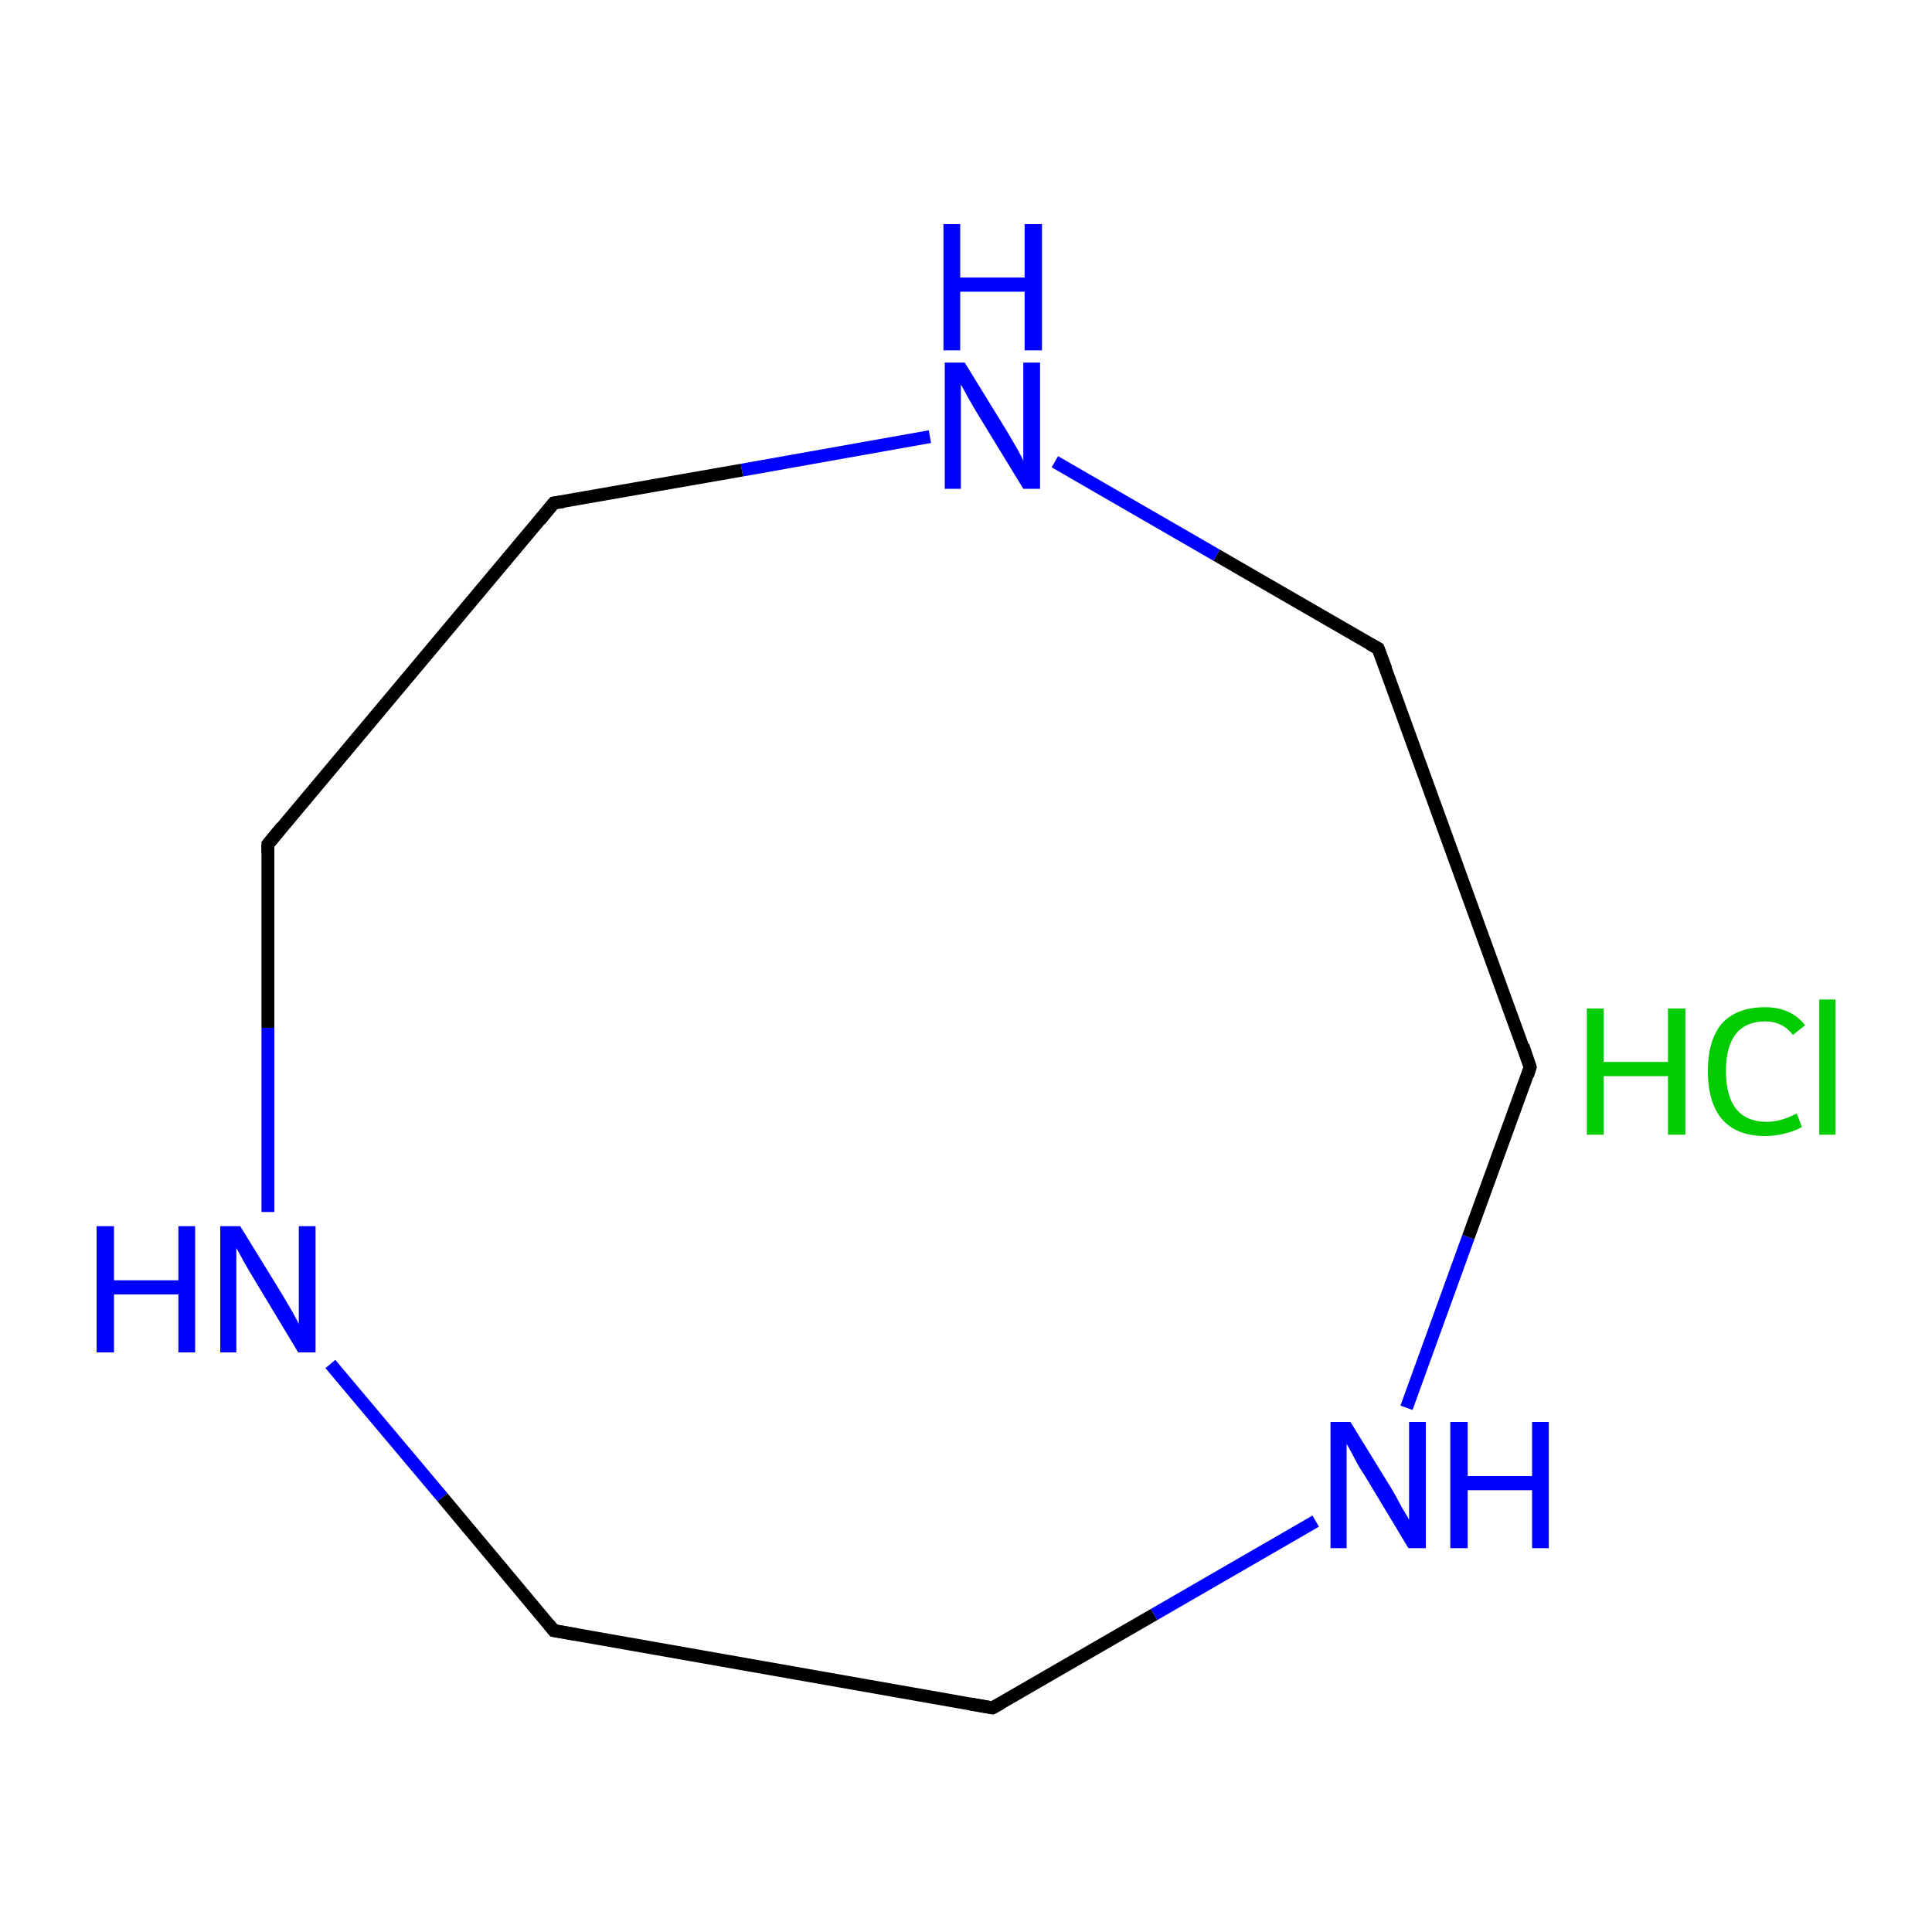 <?xml version='1.0' encoding='iso-8859-1'?>
<svg version='1.1' baseProfile='full'
              xmlns='http://www.w3.org/2000/svg'
                      xmlns:rdkit='http://www.rdkit.org/xml'
                      xmlns:xlink='http://www.w3.org/1999/xlink'
                  xml:space='preserve'
width='300px' height='300px' viewBox='0 0 300 300'>
<!-- END OF HEADER -->
<rect style='opacity:1.0;fill:#FFFFFF;stroke:none' width='300.0' height='300.0' x='0.0' y='0.0'> </rect>
<path class='bond-0 atom-0 atom-1' d='M 237.6,165.7 L 214.0,100.7' style='fill:none;fill-rule:evenodd;stroke:#000000;stroke-width:2.0px;stroke-linecap:butt;stroke-linejoin:miter;stroke-opacity:1' />
<path class='bond-1 atom-1 atom-2' d='M 214.0,100.7 L 188.9,86.2' style='fill:none;fill-rule:evenodd;stroke:#000000;stroke-width:2.0px;stroke-linecap:butt;stroke-linejoin:miter;stroke-opacity:1' />
<path class='bond-1 atom-1 atom-2' d='M 188.9,86.2 L 163.8,71.7' style='fill:none;fill-rule:evenodd;stroke:#0000FF;stroke-width:2.0px;stroke-linecap:butt;stroke-linejoin:miter;stroke-opacity:1' />
<path class='bond-2 atom-2 atom-3' d='M 144.4,67.8 L 115.2,73.0' style='fill:none;fill-rule:evenodd;stroke:#0000FF;stroke-width:2.0px;stroke-linecap:butt;stroke-linejoin:miter;stroke-opacity:1' />
<path class='bond-2 atom-2 atom-3' d='M 115.2,73.0 L 86.0,78.1' style='fill:none;fill-rule:evenodd;stroke:#000000;stroke-width:2.0px;stroke-linecap:butt;stroke-linejoin:miter;stroke-opacity:1' />
<path class='bond-3 atom-3 atom-4' d='M 86.0,78.1 L 41.6,131.1' style='fill:none;fill-rule:evenodd;stroke:#000000;stroke-width:2.0px;stroke-linecap:butt;stroke-linejoin:miter;stroke-opacity:1' />
<path class='bond-4 atom-4 atom-5' d='M 41.6,131.1 L 41.6,159.6' style='fill:none;fill-rule:evenodd;stroke:#000000;stroke-width:2.0px;stroke-linecap:butt;stroke-linejoin:miter;stroke-opacity:1' />
<path class='bond-4 atom-4 atom-5' d='M 41.6,159.6 L 41.6,188.2' style='fill:none;fill-rule:evenodd;stroke:#0000FF;stroke-width:2.0px;stroke-linecap:butt;stroke-linejoin:miter;stroke-opacity:1' />
<path class='bond-5 atom-5 atom-6' d='M 51.3,211.8 L 68.7,232.5' style='fill:none;fill-rule:evenodd;stroke:#0000FF;stroke-width:2.0px;stroke-linecap:butt;stroke-linejoin:miter;stroke-opacity:1' />
<path class='bond-5 atom-5 atom-6' d='M 68.7,232.5 L 86.0,253.2' style='fill:none;fill-rule:evenodd;stroke:#000000;stroke-width:2.0px;stroke-linecap:butt;stroke-linejoin:miter;stroke-opacity:1' />
<path class='bond-6 atom-6 atom-7' d='M 86.0,253.2 L 154.1,265.2' style='fill:none;fill-rule:evenodd;stroke:#000000;stroke-width:2.0px;stroke-linecap:butt;stroke-linejoin:miter;stroke-opacity:1' />
<path class='bond-7 atom-7 atom-8' d='M 154.1,265.2 L 179.2,250.7' style='fill:none;fill-rule:evenodd;stroke:#000000;stroke-width:2.0px;stroke-linecap:butt;stroke-linejoin:miter;stroke-opacity:1' />
<path class='bond-7 atom-7 atom-8' d='M 179.2,250.7 L 204.3,236.2' style='fill:none;fill-rule:evenodd;stroke:#0000FF;stroke-width:2.0px;stroke-linecap:butt;stroke-linejoin:miter;stroke-opacity:1' />
<path class='bond-8 atom-8 atom-0' d='M 218.4,218.6 L 228.0,192.1' style='fill:none;fill-rule:evenodd;stroke:#0000FF;stroke-width:2.0px;stroke-linecap:butt;stroke-linejoin:miter;stroke-opacity:1' />
<path class='bond-8 atom-8 atom-0' d='M 228.0,192.1 L 237.6,165.7' style='fill:none;fill-rule:evenodd;stroke:#000000;stroke-width:2.0px;stroke-linecap:butt;stroke-linejoin:miter;stroke-opacity:1' />
<path d='M 236.5,162.4 L 237.6,165.7 L 237.2,167.0' style='fill:none;stroke:#000000;stroke-width:2.0px;stroke-linecap:butt;stroke-linejoin:miter;stroke-miterlimit:10;stroke-opacity:1;' />
<path d='M 215.2,103.9 L 214.0,100.7 L 212.7,100.0' style='fill:none;stroke:#000000;stroke-width:2.0px;stroke-linecap:butt;stroke-linejoin:miter;stroke-miterlimit:10;stroke-opacity:1;' />
<path d='M 87.5,77.9 L 86.0,78.1 L 83.8,80.8' style='fill:none;stroke:#000000;stroke-width:2.0px;stroke-linecap:butt;stroke-linejoin:miter;stroke-miterlimit:10;stroke-opacity:1;' />
<path d='M 43.8,128.4 L 41.6,131.1 L 41.6,132.5' style='fill:none;stroke:#000000;stroke-width:2.0px;stroke-linecap:butt;stroke-linejoin:miter;stroke-miterlimit:10;stroke-opacity:1;' />
<path d='M 85.2,252.2 L 86.0,253.2 L 89.4,253.8' style='fill:none;stroke:#000000;stroke-width:2.0px;stroke-linecap:butt;stroke-linejoin:miter;stroke-miterlimit:10;stroke-opacity:1;' />
<path d='M 150.7,264.6 L 154.1,265.2 L 155.4,264.5' style='fill:none;stroke:#000000;stroke-width:2.0px;stroke-linecap:butt;stroke-linejoin:miter;stroke-miterlimit:10;stroke-opacity:1;' />
<path class='atom-2' d='M 149.8 56.3
L 156.2 66.7
Q 156.8 67.7, 157.9 69.6
Q 158.9 71.4, 158.9 71.6
L 158.9 56.3
L 161.5 56.3
L 161.5 75.9
L 158.9 75.9
L 152.0 64.6
Q 151.2 63.3, 150.3 61.7
Q 149.5 60.2, 149.2 59.7
L 149.2 75.9
L 146.7 75.9
L 146.7 56.3
L 149.8 56.3
' fill='#0000FF'/>
<path class='atom-2' d='M 146.5 34.8
L 149.1 34.8
L 149.1 43.1
L 159.1 43.1
L 159.1 34.8
L 161.8 34.8
L 161.8 54.4
L 159.1 54.4
L 159.1 45.3
L 149.1 45.3
L 149.1 54.4
L 146.5 54.4
L 146.5 34.8
' fill='#0000FF'/>
<path class='atom-5' d='M 15.0 190.4
L 17.7 190.4
L 17.7 198.8
L 27.7 198.8
L 27.7 190.4
L 30.3 190.4
L 30.3 210.0
L 27.7 210.0
L 27.7 201.0
L 17.7 201.0
L 17.7 210.0
L 15.0 210.0
L 15.0 190.4
' fill='#0000FF'/>
<path class='atom-5' d='M 37.3 190.4
L 43.7 200.8
Q 44.3 201.8, 45.4 203.7
Q 46.4 205.5, 46.4 205.6
L 46.4 190.4
L 49.0 190.4
L 49.0 210.0
L 46.3 210.0
L 39.5 198.7
Q 38.7 197.4, 37.8 195.8
Q 37.0 194.3, 36.7 193.8
L 36.7 210.0
L 34.2 210.0
L 34.2 190.4
L 37.3 190.4
' fill='#0000FF'/>
<path class='atom-8' d='M 209.7 220.8
L 216.1 231.2
Q 216.7 232.2, 217.7 234.1
Q 218.8 235.9, 218.8 236.0
L 218.8 220.8
L 221.4 220.8
L 221.4 240.4
L 218.7 240.4
L 211.9 229.1
Q 211.0 227.8, 210.2 226.2
Q 209.4 224.7, 209.1 224.2
L 209.1 240.4
L 206.6 240.4
L 206.6 220.8
L 209.7 220.8
' fill='#0000FF'/>
<path class='atom-8' d='M 225.2 220.8
L 227.9 220.8
L 227.9 229.2
L 237.9 229.2
L 237.9 220.8
L 240.5 220.8
L 240.5 240.4
L 237.9 240.4
L 237.9 231.4
L 227.9 231.4
L 227.9 240.4
L 225.2 240.4
L 225.2 220.8
' fill='#0000FF'/>
<path class='atom-9' d='M 246.4 156.6
L 249.0 156.6
L 249.0 164.9
L 259.0 164.9
L 259.0 156.6
L 261.7 156.6
L 261.7 176.2
L 259.0 176.2
L 259.0 167.1
L 249.0 167.1
L 249.0 176.2
L 246.4 176.2
L 246.4 156.6
' fill='#00CC00'/>
<path class='atom-9' d='M 265.2 166.3
Q 265.2 161.5, 267.4 158.9
Q 269.7 156.4, 274.1 156.4
Q 278.1 156.4, 280.3 159.2
L 278.4 160.7
Q 276.8 158.6, 274.1 158.6
Q 271.1 158.6, 269.5 160.6
Q 268.0 162.6, 268.0 166.3
Q 268.0 170.2, 269.6 172.2
Q 271.2 174.2, 274.4 174.2
Q 276.5 174.2, 279.0 172.9
L 279.8 175.0
Q 278.8 175.6, 277.2 176.0
Q 275.7 176.4, 274.0 176.4
Q 269.7 176.4, 267.4 173.8
Q 265.2 171.2, 265.2 166.3
' fill='#00CC00'/>
<path class='atom-9' d='M 282.5 155.2
L 285.0 155.2
L 285.0 176.2
L 282.5 176.2
L 282.5 155.2
' fill='#00CC00'/>
</svg>
